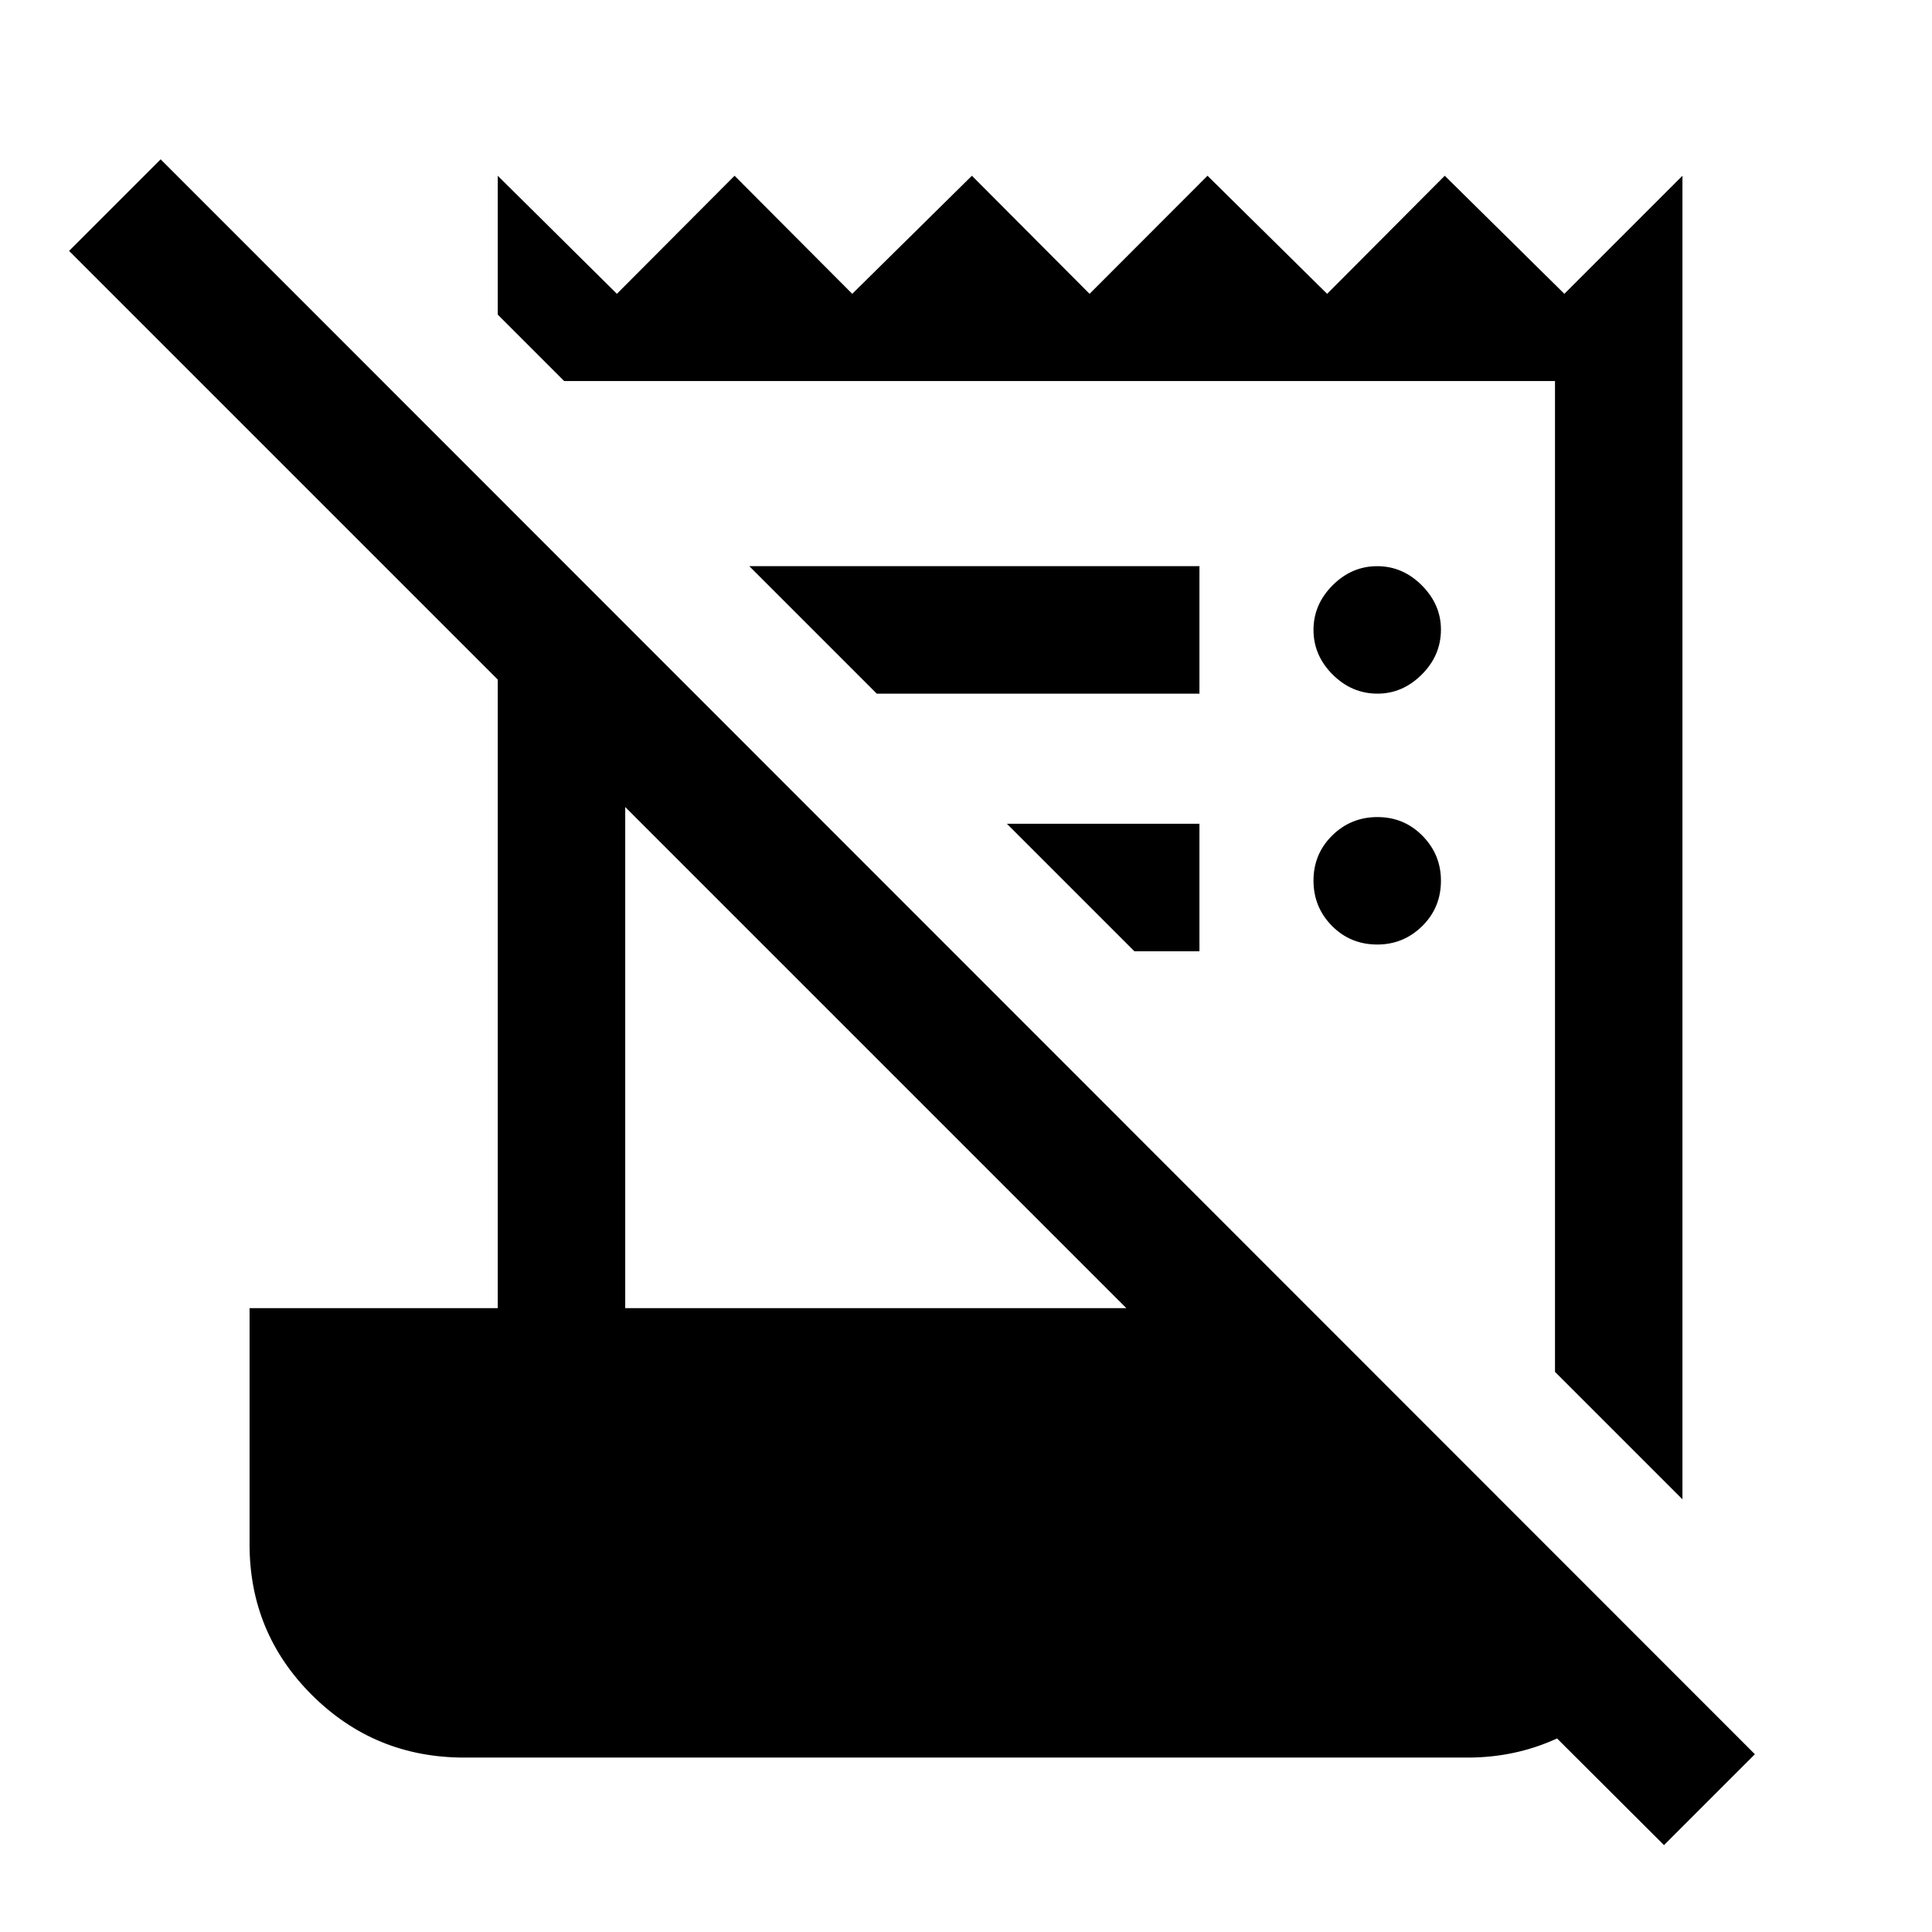 <svg xmlns="http://www.w3.org/2000/svg" height="40" viewBox="0 -960 960 960" width="40"><path d="m826.83-43.17-53.13-53q-10.63 4.84-21.69 7.17-11.05 2.33-22.56 2.33H230.67q-44.34 0-75.5-30.91Q124-148.5 124-192.67V-310h123.33v-312.33l-213-213 45.5-45.5L872-88.33l-45.17 45.16ZM836-215l-63.33-63.33v-492.34H280.33l-33-33v-69l59.2 58.67L365-872.67 423.47-814l59.46-58.67L541.4-814l58.6-58.67L659.44-814l58.45-58.67L777.33-814 836-872.67V-215Zm-525.33-95h249l-249-249v249Zm125-305.33-63.34-63.34H596v63.34H435.67Zm128 128-63.34-63.34H596v63.34h-32.33Zm120.71-3.34q-13.38 0-22.55-9.28-9.16-9.28-9.16-22.5t9.28-22.38q9.28-9.17 22.5-9.17t22.38 9.31q9.17 9.31 9.17 22.31 0 13.38-9.31 22.55-9.31 9.16-22.31 9.16Zm.12-124.66q-12.83 0-22.33-9.5-9.5-9.5-9.5-22.17 0-12.67 9.5-22.17 9.5-9.5 22.16-9.5 12.67 0 22.17 9.53 9.5 9.52 9.5 21.97 0 12.84-9.52 22.34-9.53 9.5-21.98 9.5Z"/></svg>
